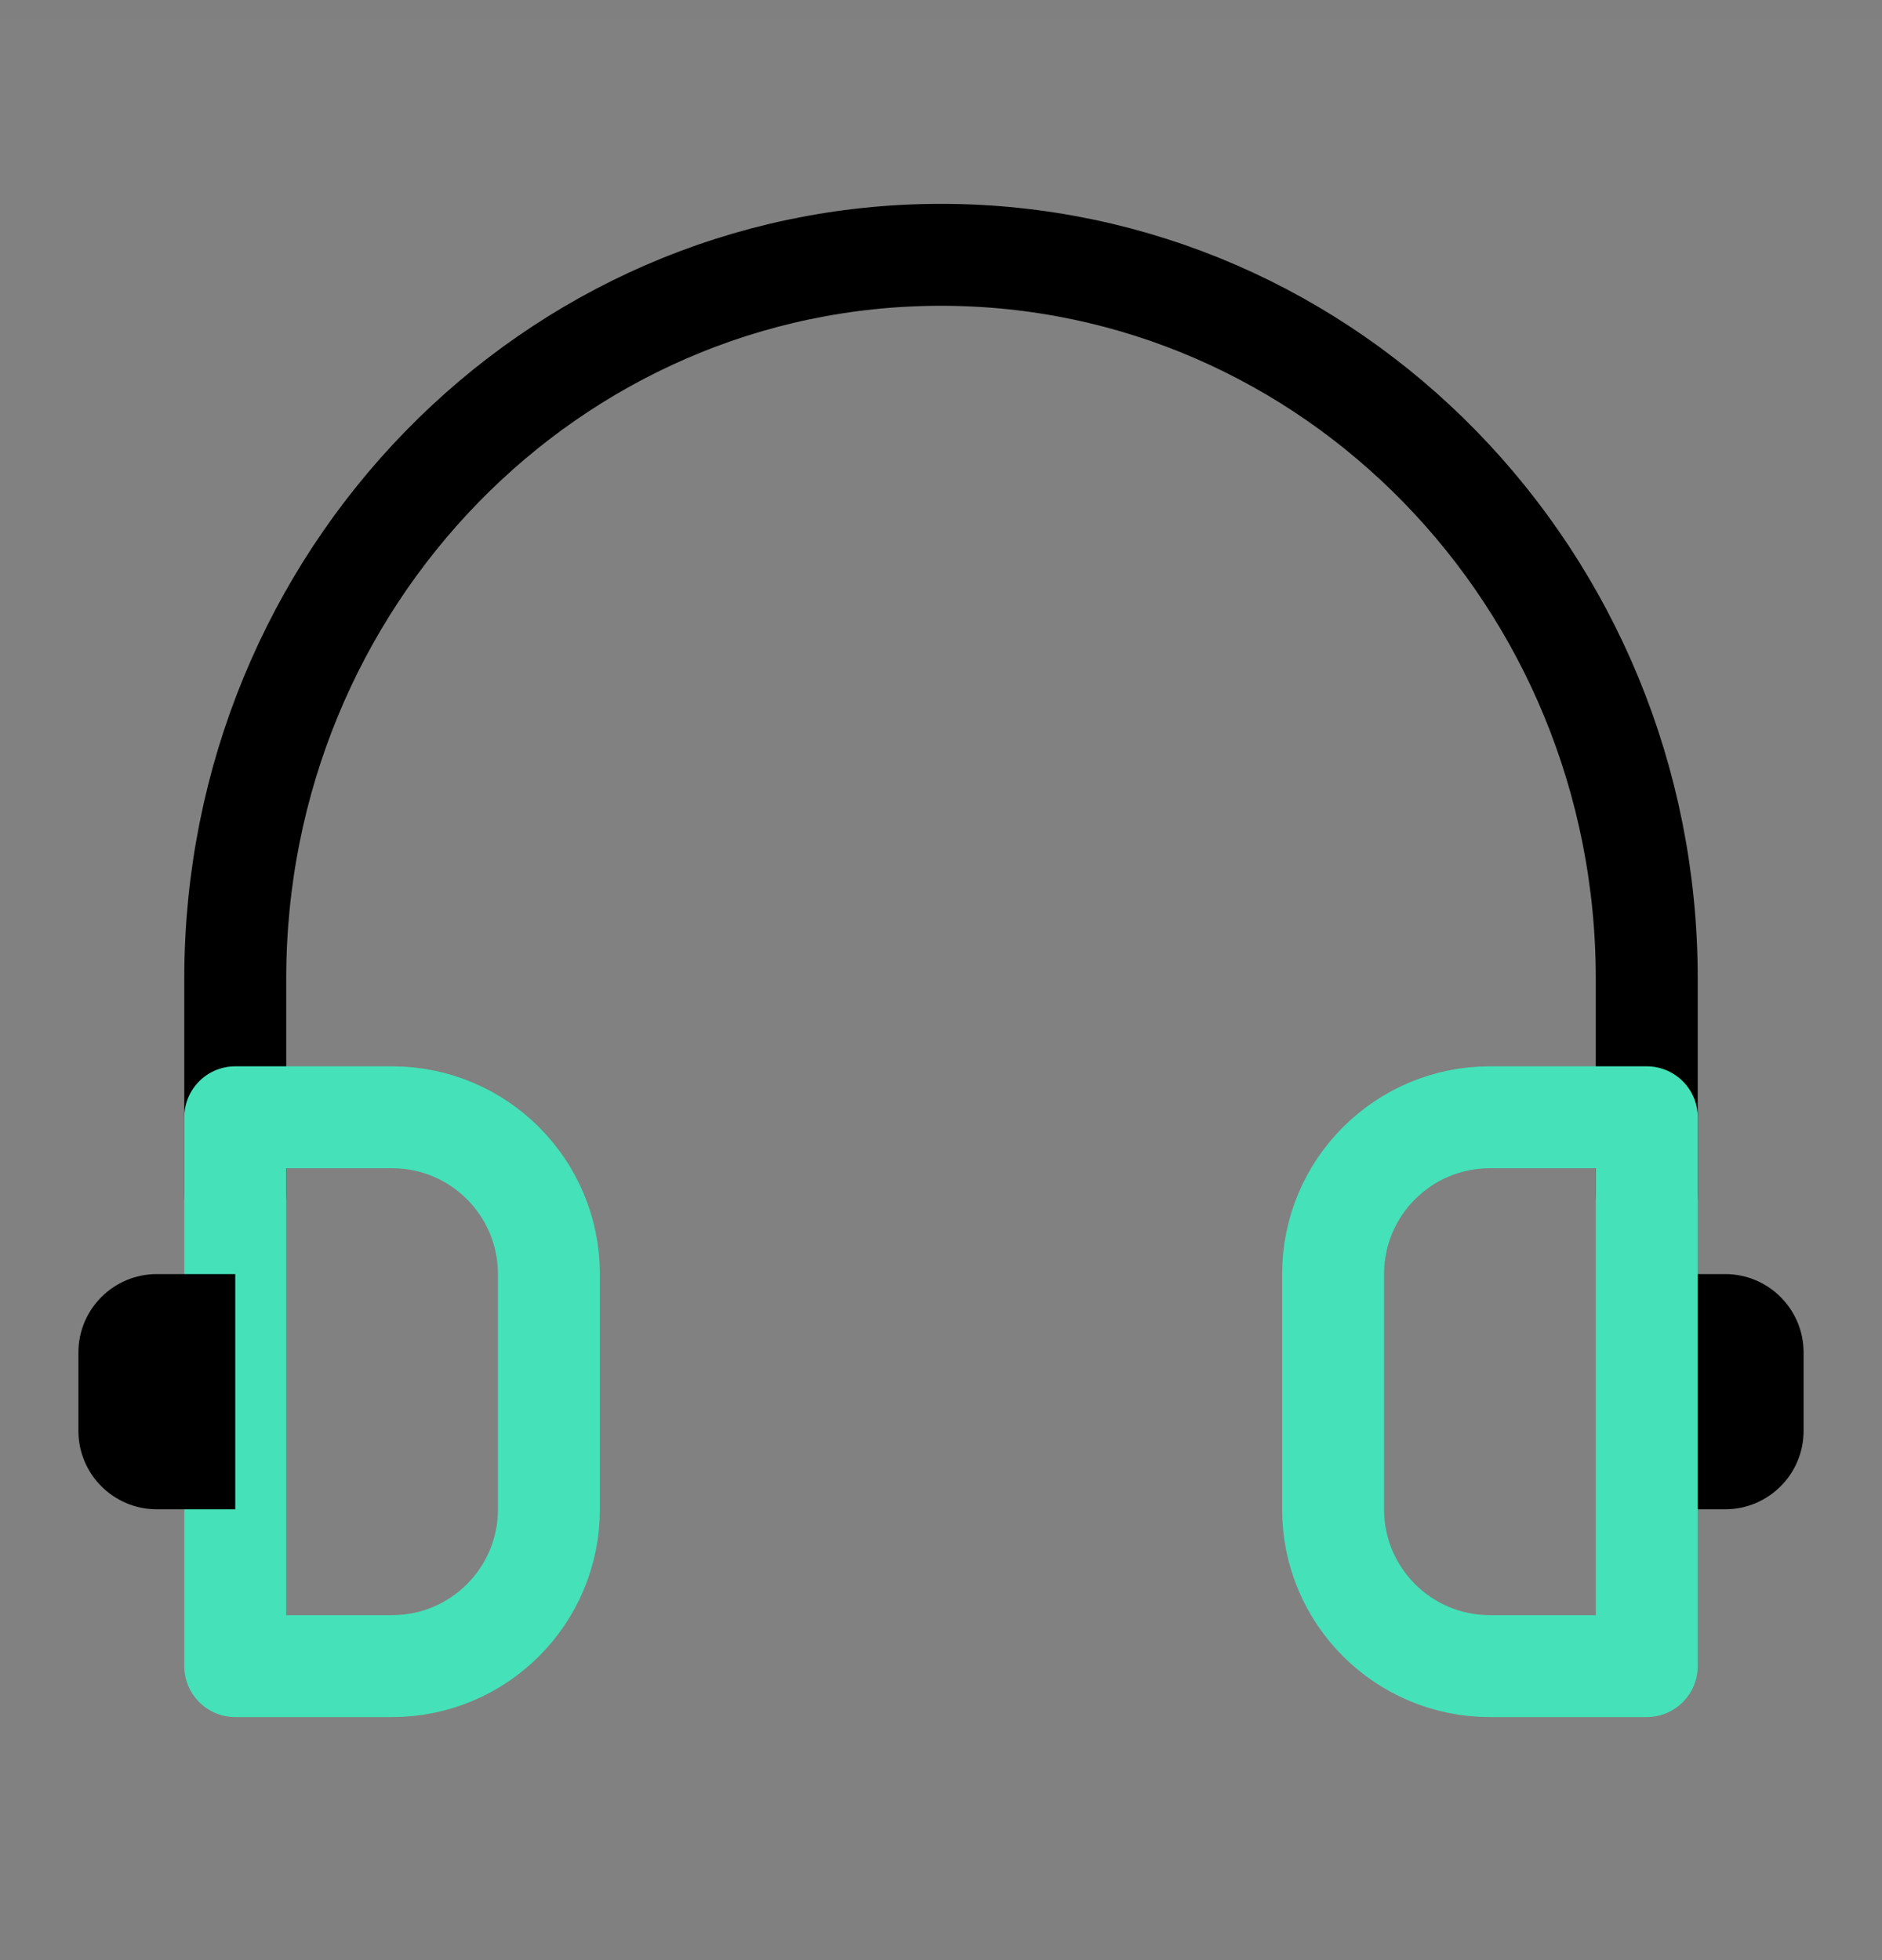 <svg width="24" height="25" viewBox="0 0 24 25" fill="none" xmlns="http://www.w3.org/2000/svg">
    <rect x="0" y="0" width="24" height="25" fill="#808080" stroke="none"/>
    <path d="M0 0.25H24V24.25H0V0.25Z" fill="white" fill-opacity="0.01"/>
    <path d="M21 15.25V12.481C21 7.383 16.971 3.25 12 3.25C7.029 3.25 3 7.383 3 12.481V15.25" stroke="black" stroke-width="1.3" stroke-linecap="round" stroke-linejoin="round"/>
    <path d="M21 16.25H22C22.552 16.25 23 16.698 23 17.25V18.25C23 18.802 22.552 19.25 22 19.25H21V16.25Z" fill="black"/>
    <path d="M3 14.25H5C6.105 14.25 7 15.146 7 16.25V19.25C7 20.355 6.105 21.25 5 21.25H3V14.25Z" stroke="#45E1B8" stroke-width="1.3" stroke-linejoin="round"/>
    <path d="M3 16.25H2C1.448 16.25 1 16.698 1 17.25V18.25C1 18.802 1.448 19.25 2 19.25H3V16.25Z" fill="black"/>
    <path d="M17 16.25C17 15.146 17.895 14.25 19 14.25H21V21.25H19C17.895 21.25 17 20.355 17 19.25V16.25Z" stroke="#45E1B8" stroke-width="1.3" stroke-linejoin="round"/>
</svg>

